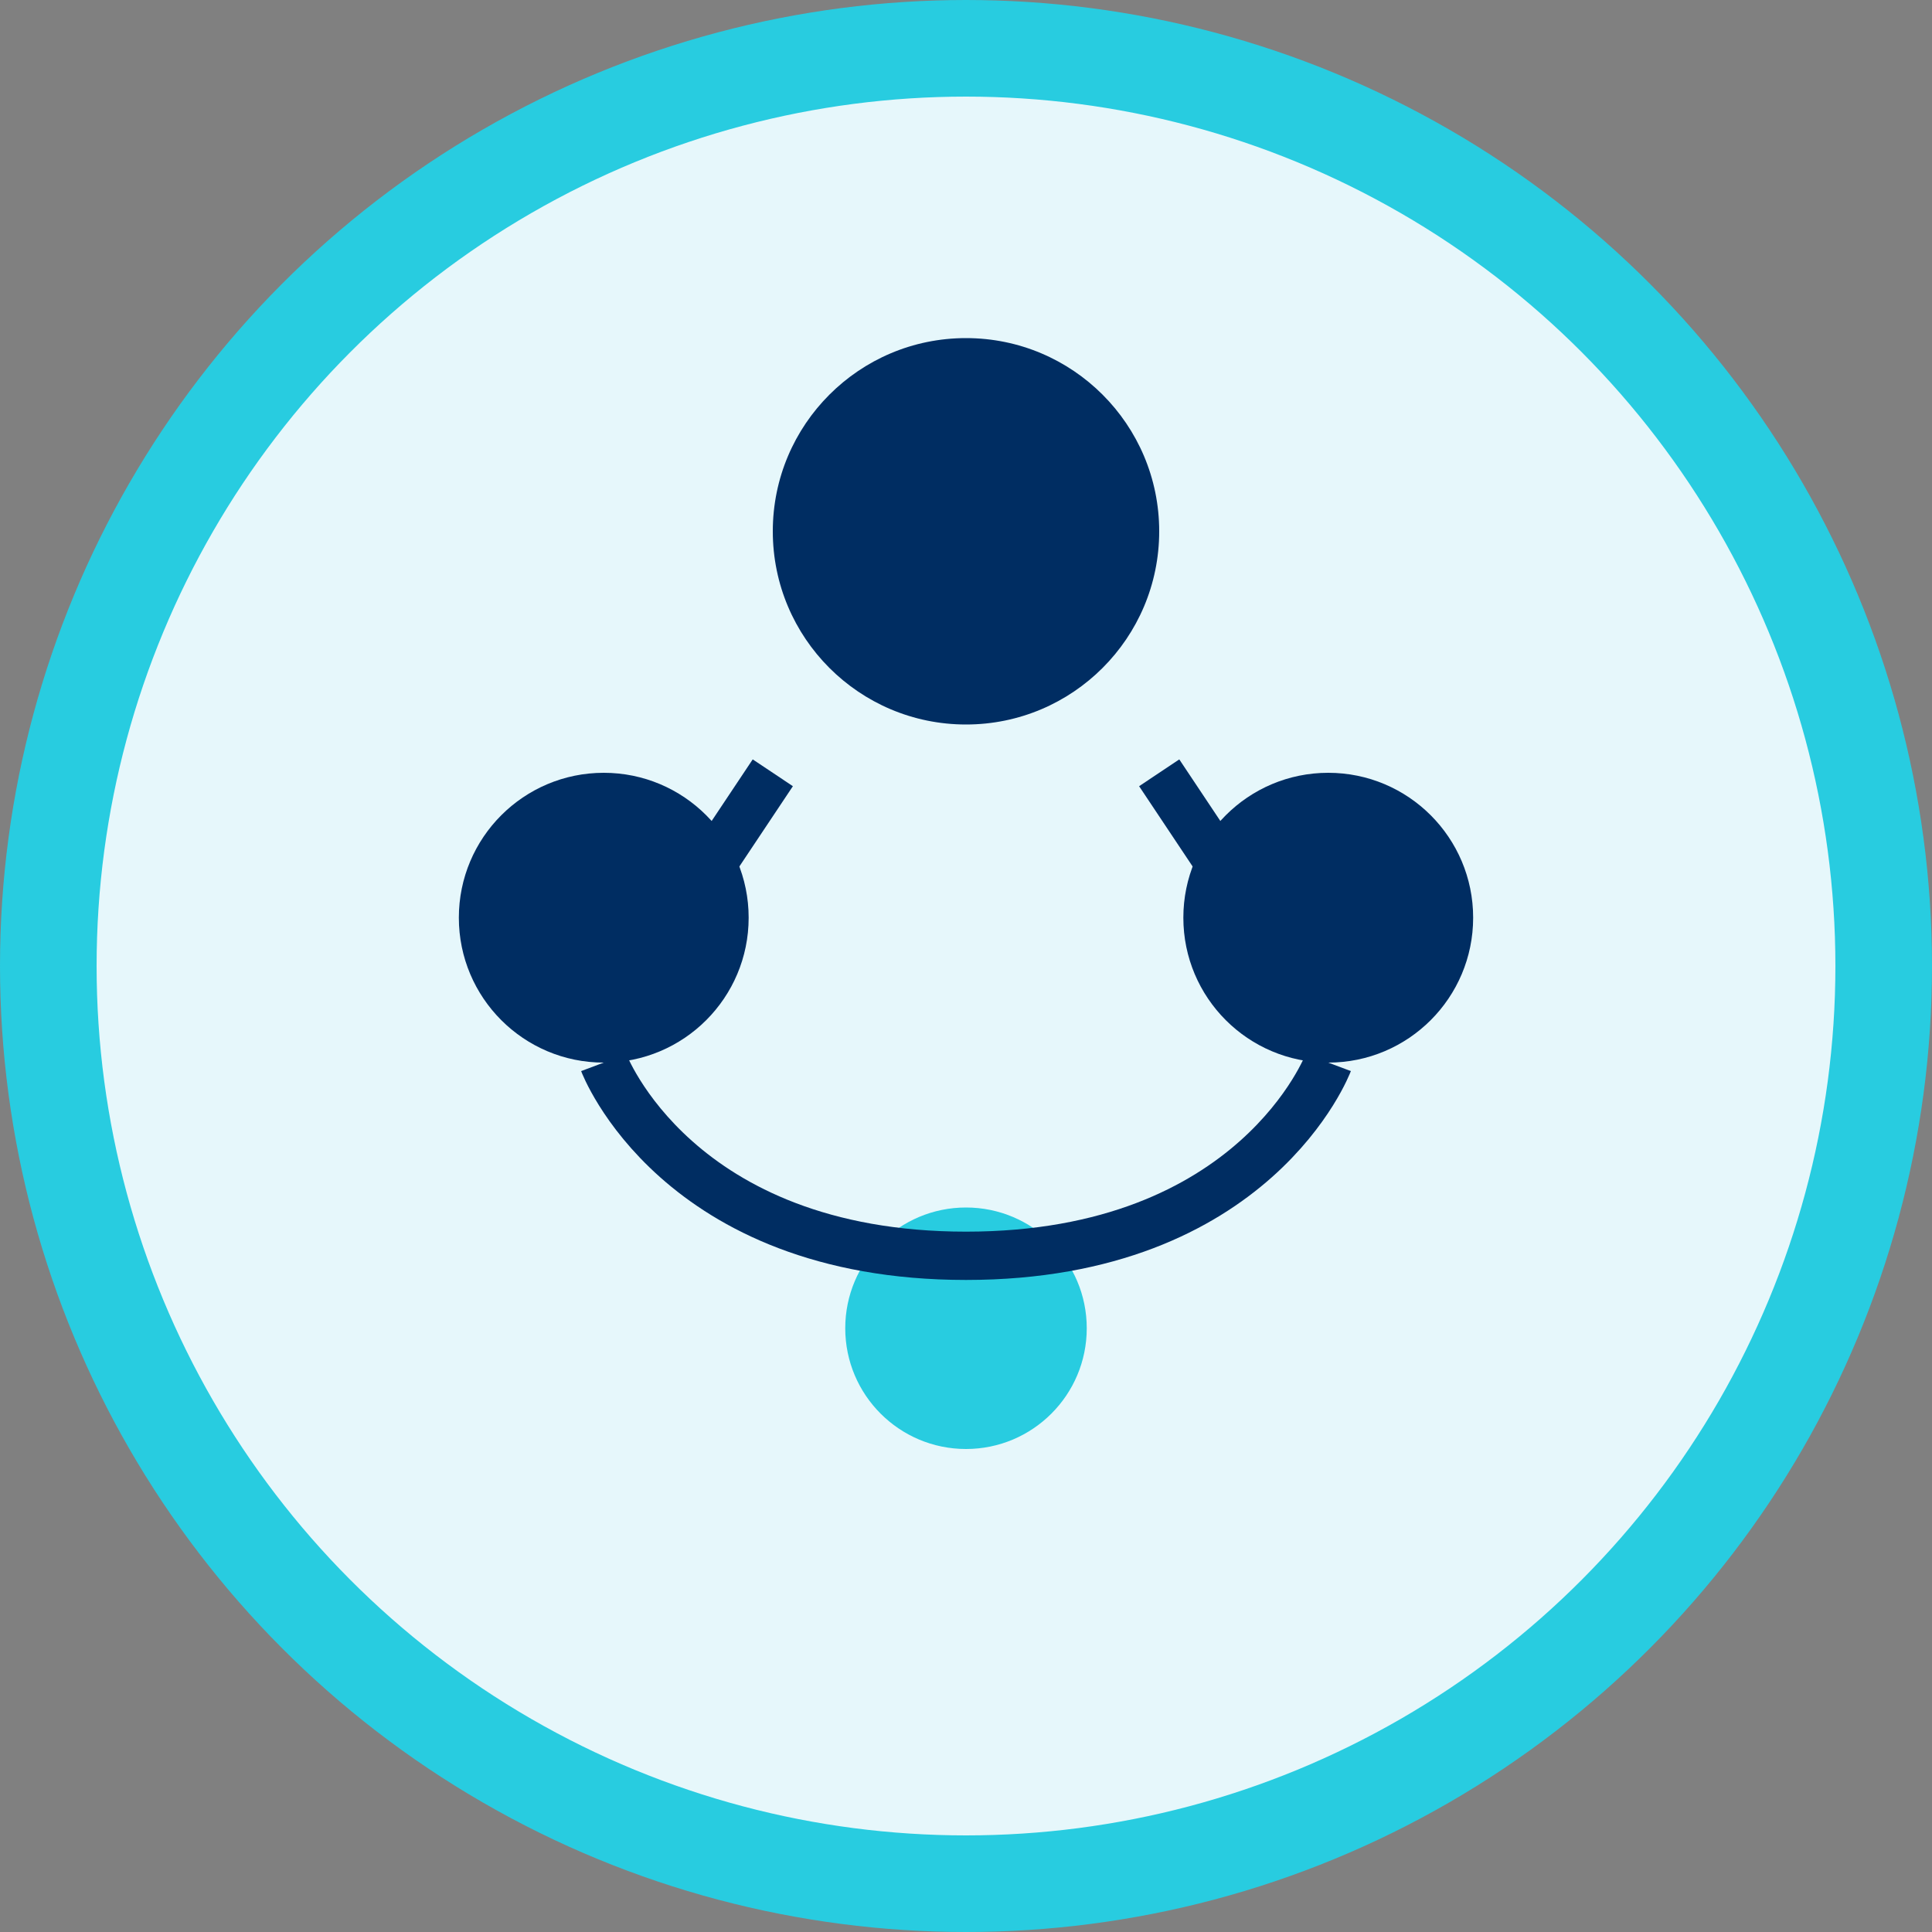 <svg width="80" height="80" viewBox="0 0 80 80" fill="none" xmlns="http://www.w3.org/2000/svg">
  <rect x="0" y="0" width="80" height="80" fill="#808080" stroke="none"/>
  <circle cx="40" cy="40" r="38" fill="#E6F7FB" stroke="#28CCE0" stroke-width="4"/>
  <circle cx="40" cy="22" r="8" fill="#002D62"/>
  <circle cx="25" cy="38" r="6" fill="#002D62"/>
  <circle cx="55" cy="38" r="6" fill="#002D62"/>
  <circle cx="40" cy="55" r="5" fill="#28CCE0"/>
  <path d="M32 32L28 38" stroke="#002D62" stroke-width="2"/>
  <path d="M48 32L52 38" stroke="#002D62" stroke-width="2"/>
  <path d="M25 44C25 44 28 52 40 52" stroke="#002D62" stroke-width="2"/>
  <path d="M55 44C55 44 52 52 40 52" stroke="#002D62" stroke-width="2"/>
</svg> 